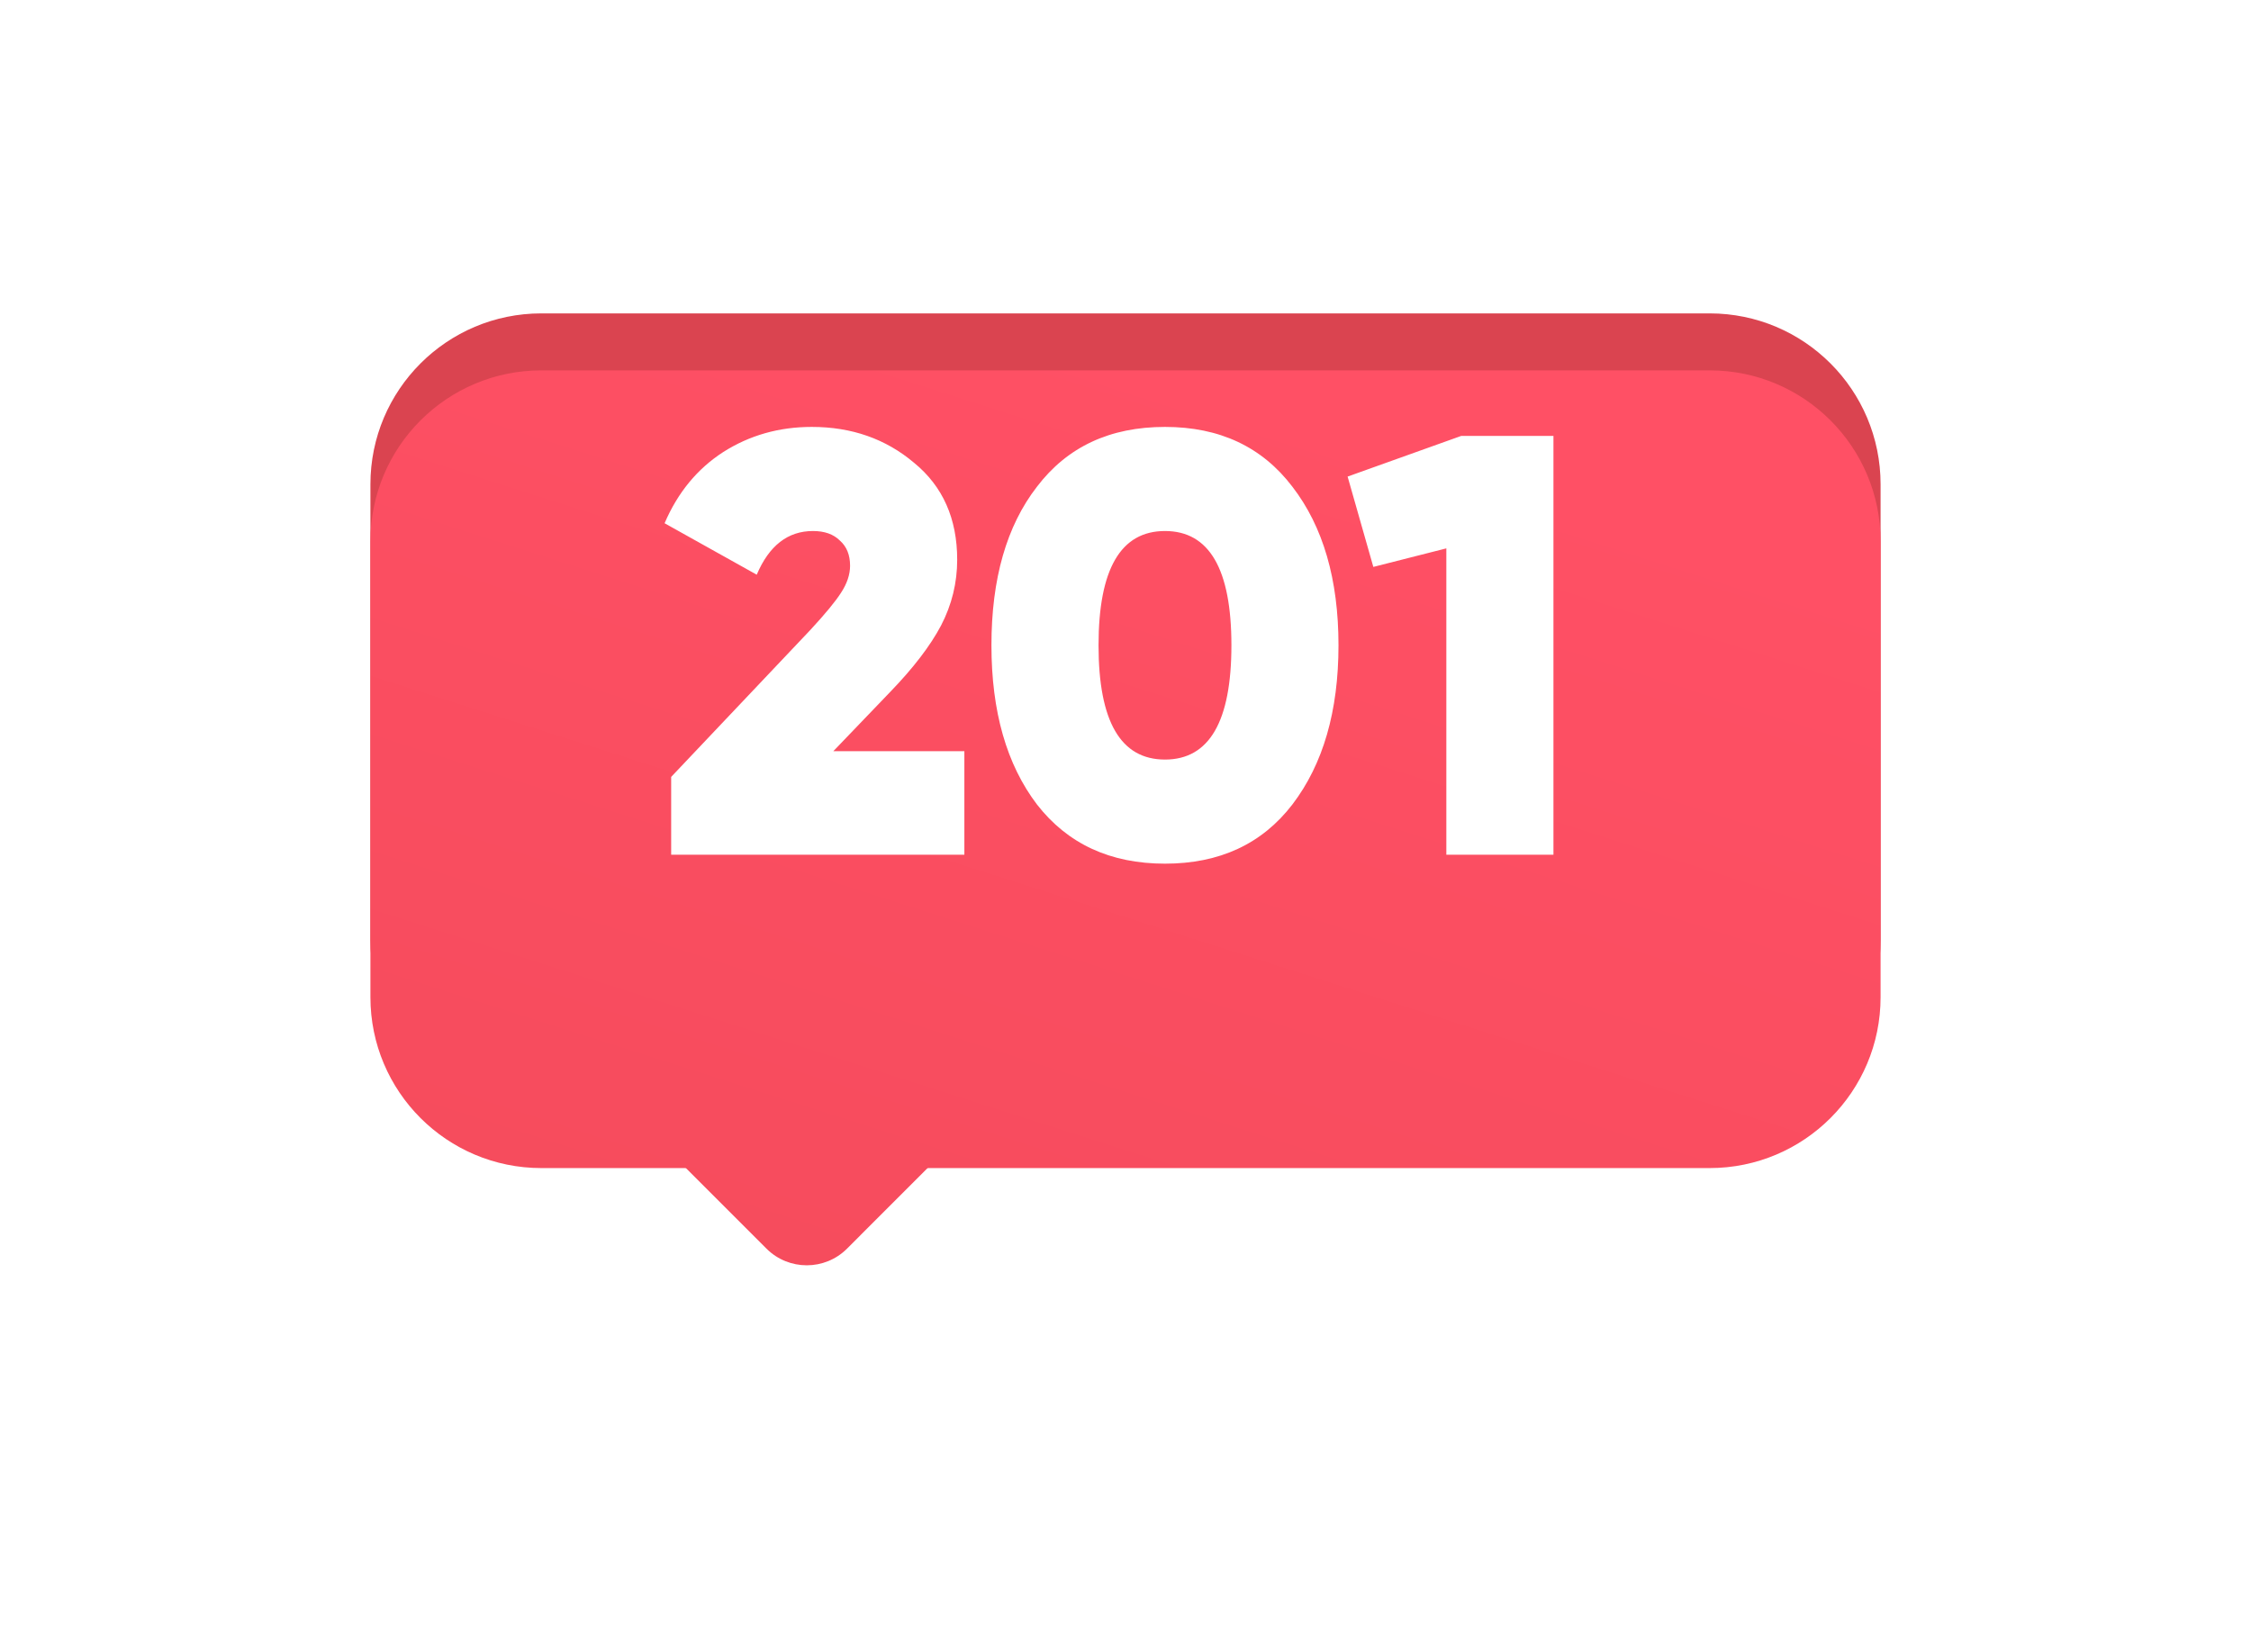 <svg width="79" height="58" viewBox="0 0 79 58" fill="none" xmlns="http://www.w3.org/2000/svg">
<path d="M13 17C13 13.686 15.686 11 19 11H60C63.314 11 66 13.686 66 17V33C66 36.314 63.314 39 60 39H21.534H23.385H19C15.686 39 13 36.314 13 33V17Z" fill="#DA4450"/>
<path d="M18.414 33.341C17.633 32.56 17.633 31.294 18.414 30.513L26.513 22.414C27.294 21.633 28.56 21.633 29.341 22.414L37.827 30.899C38.608 31.68 38.608 32.947 37.827 33.728L30.073 41.481L30.455 41.1L29.728 41.827C28.947 42.608 27.68 42.608 26.899 41.827L18.414 33.341Z" fill="#DA4450"/>
<g filter="url(#filter0_d_1086_6045)">
<path d="M13 15C13 11.686 15.686 9 19 9H60C63.314 9 66 11.686 66 15V31C66 34.314 63.314 37 60 37H21.534H23.385H19C15.686 37 13 34.314 13 31V15Z" fill="url(#paint0_linear_1086_6045)"/>
<path d="M18.414 31.341C17.633 30.56 17.633 29.294 18.414 28.513L26.513 20.414C27.294 19.633 28.56 19.633 29.341 20.414L37.827 28.899C38.608 29.68 38.608 30.947 37.827 31.728L30.073 39.481L30.455 39.1L29.728 39.827C28.947 40.608 27.68 40.608 26.899 39.827L18.414 31.341Z" fill="url(#paint1_linear_1086_6045)"/>
</g>
<path d="M33.845 30H23.555V27.27L28.427 22.125C28.959 21.551 29.323 21.11 29.519 20.802C29.729 20.48 29.834 20.165 29.834 19.857C29.834 19.479 29.715 19.185 29.477 18.975C29.253 18.751 28.938 18.639 28.532 18.639C27.65 18.639 26.992 19.15 26.558 20.172L23.324 18.366C23.786 17.288 24.472 16.455 25.382 15.867C26.306 15.279 27.342 14.985 28.49 14.985C29.89 14.985 31.087 15.405 32.081 16.245C33.089 17.071 33.593 18.205 33.593 19.647C33.593 20.459 33.404 21.229 33.026 21.957C32.648 22.671 32.053 23.448 31.241 24.288L29.246 26.367H33.845V30ZM45.358 28.236C44.294 29.622 42.803 30.315 40.886 30.315C38.968 30.315 37.469 29.622 36.392 28.236C35.328 26.836 34.795 24.974 34.795 22.65C34.795 20.312 35.328 18.457 36.392 17.085C37.456 15.685 38.953 14.985 40.886 14.985C42.803 14.985 44.294 15.685 45.358 17.085C46.437 18.485 46.975 20.34 46.975 22.65C46.975 24.96 46.437 26.822 45.358 28.236ZM40.886 18.639C39.331 18.639 38.554 19.976 38.554 22.65C38.554 25.324 39.331 26.661 40.886 26.661C42.44 26.661 43.217 25.324 43.217 22.65C43.217 19.976 42.44 18.639 40.886 18.639ZM47.295 16.728L51.285 15.3H54.519V30H50.76V19.248L48.198 19.899L47.295 16.728Z" fill="white"/>
<defs>
<filter id="filter0_d_1086_6045" x="0" y="0" width="79" height="57.412" filterUnits="userSpaceOnUse" color-interpolation-filters="sRGB">
<feFlood flood-opacity="0" result="BackgroundImageFix"/>
<feColorMatrix in="SourceAlpha" type="matrix" values="0 0 0 0 0 0 0 0 0 0 0 0 0 0 0 0 0 0 127 0" result="hardAlpha"/>
<feOffset dy="4"/>
<feGaussianBlur stdDeviation="6.5"/>
<feComposite in2="hardAlpha" operator="out"/>
<feColorMatrix type="matrix" values="0 0 0 0 0 0 0 0 0 0 0 0 0 0 0 0 0 0 0.25 0"/>
<feBlend mode="normal" in2="BackgroundImageFix" result="effect1_dropShadow_1086_6045"/>
<feBlend mode="normal" in="SourceGraphic" in2="effect1_dropShadow_1086_6045" result="shape"/>
</filter>
<linearGradient id="paint0_linear_1086_6045" x1="43.439" y1="9" x2="31.573" y2="46.106" gradientUnits="userSpaceOnUse">
<stop stop-color="#FF5065"/>
<stop offset="1" stop-color="#F54B5C"/>
</linearGradient>
<linearGradient id="paint1_linear_1086_6045" x1="43.439" y1="9" x2="31.573" y2="46.106" gradientUnits="userSpaceOnUse">
<stop stop-color="#FF5065"/>
<stop offset="1" stop-color="#F54B5C"/>
</linearGradient>
</defs>
</svg>
